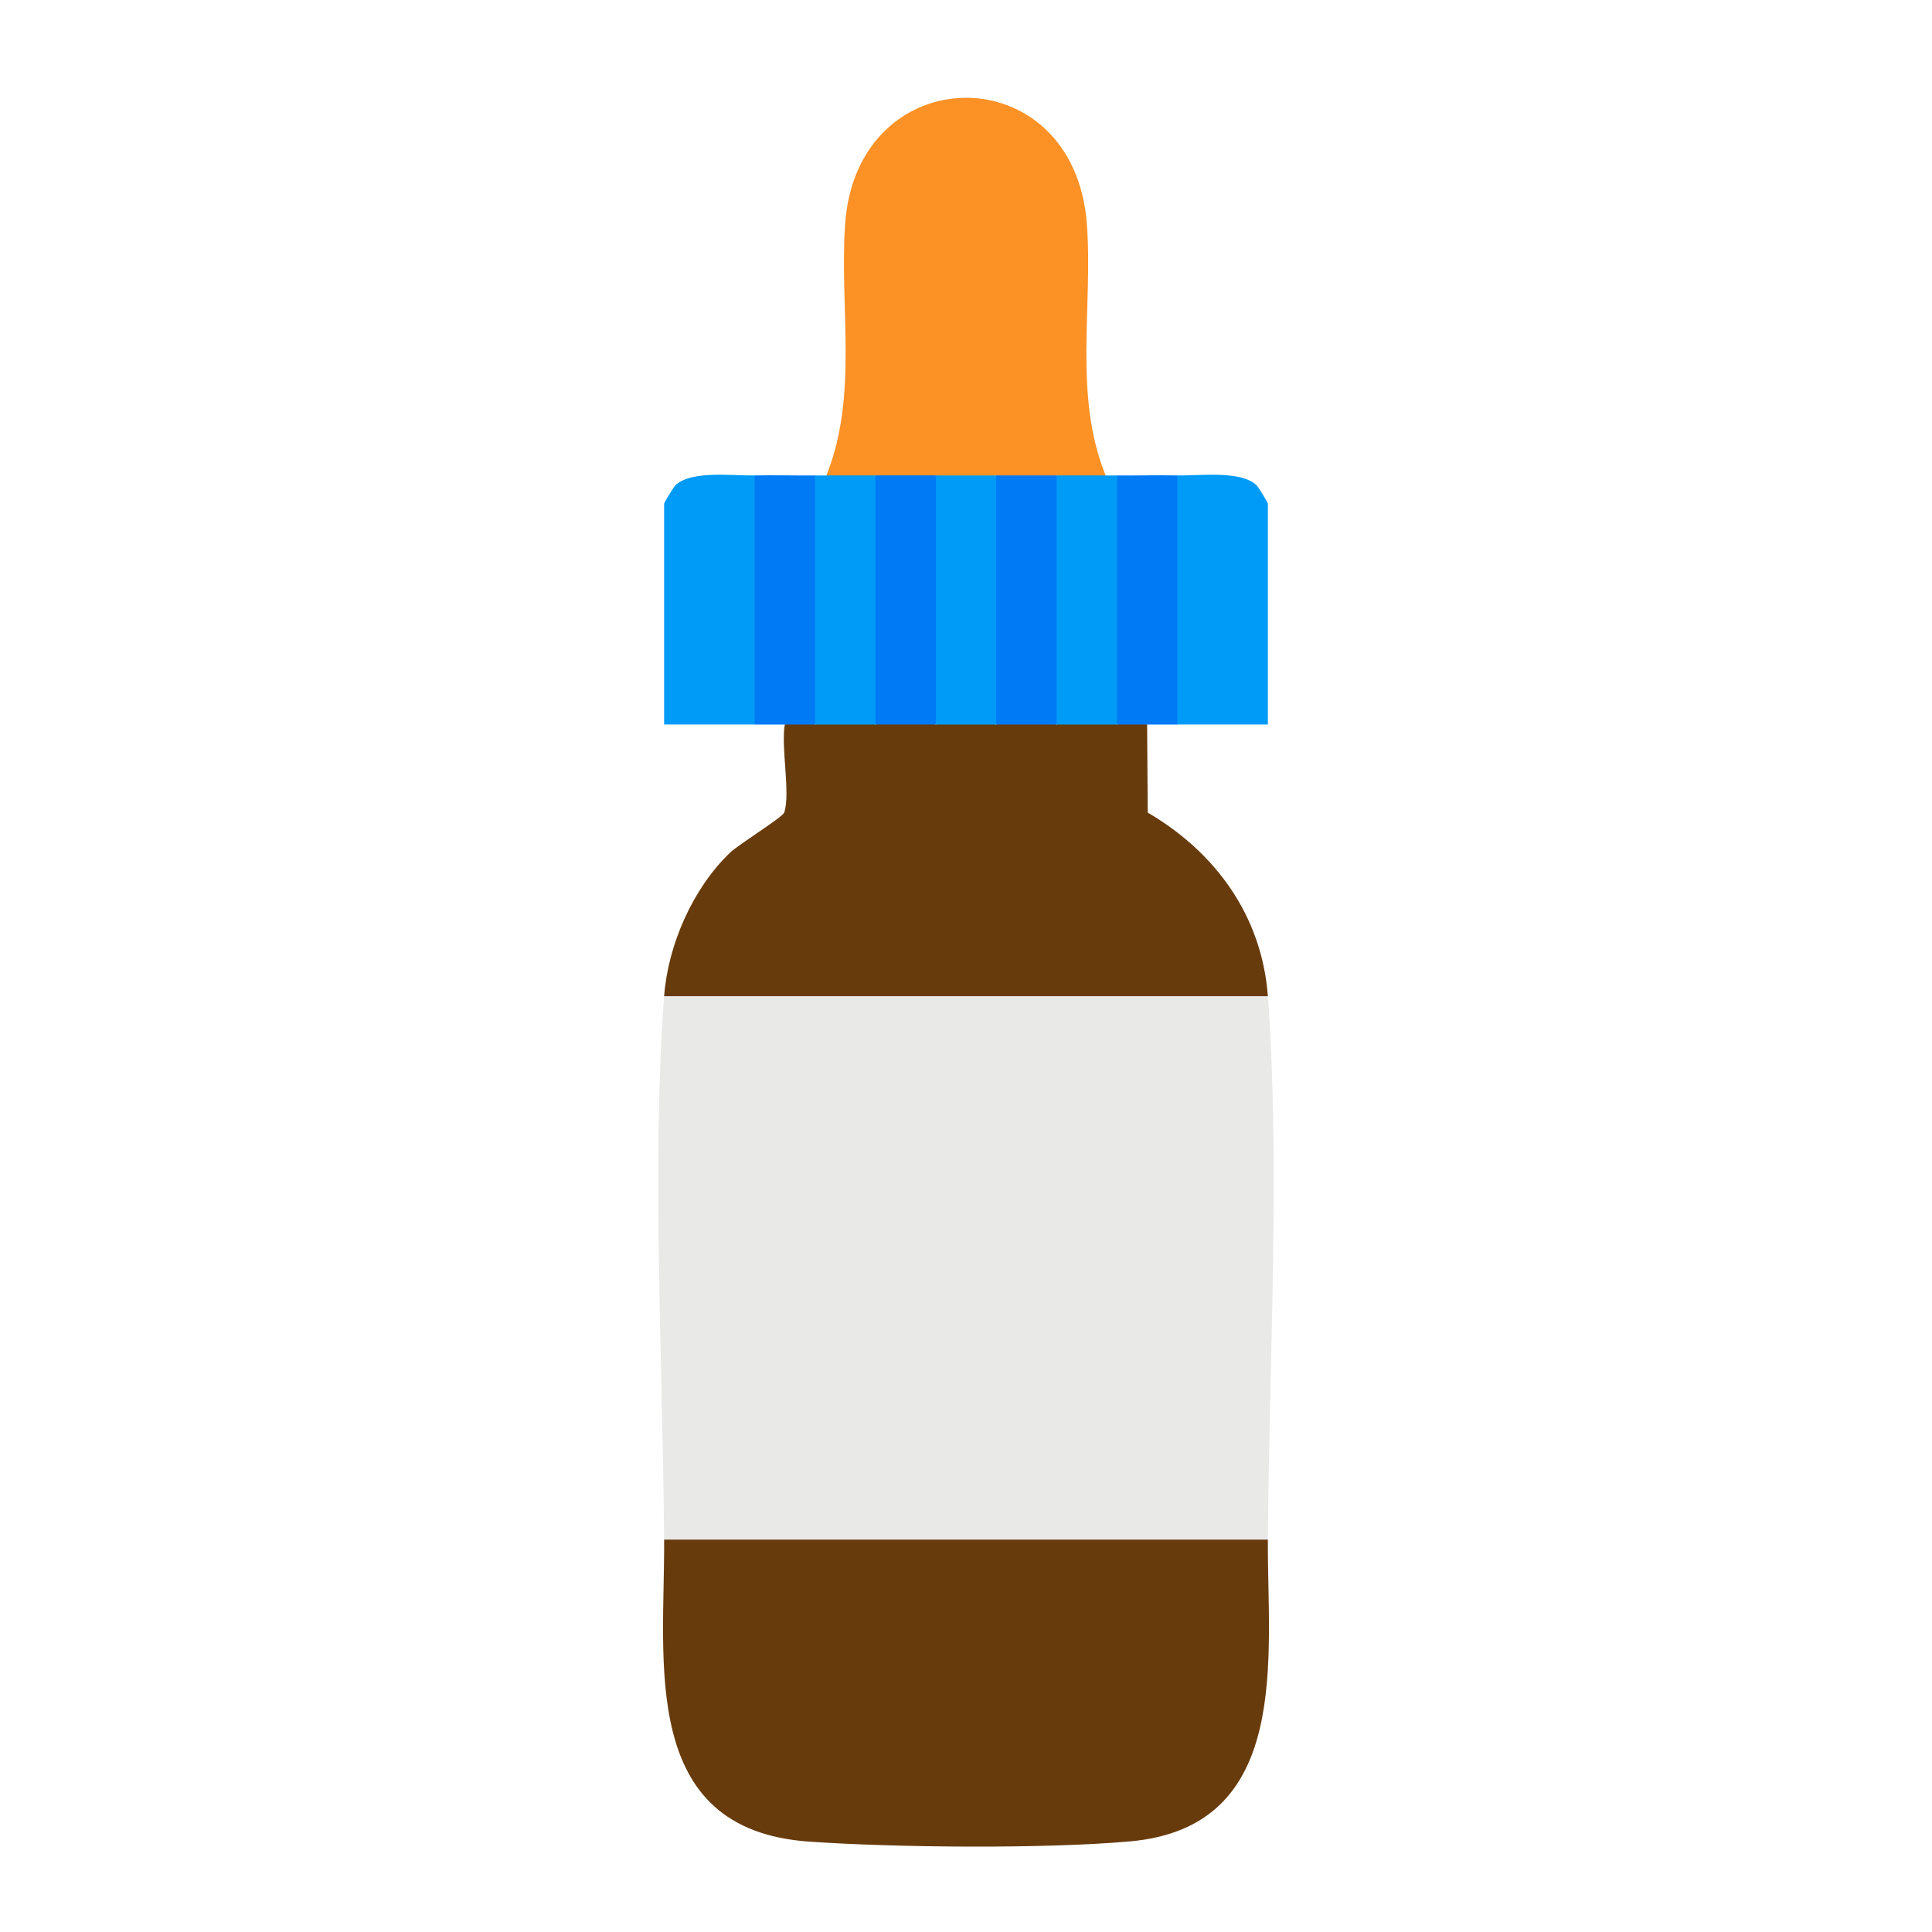 <?xml version="1.0" encoding="UTF-8"?>
<svg id="Layer_1" xmlns="http://www.w3.org/2000/svg" version="1.1" viewBox="0 0 384 384">
  <!-- Generator: Adobe Illustrator 29.7.1, SVG Export Plug-In . SVG Version: 2.1.1 Build 8)  -->
  <defs>
    <style>
      .st0 {
        fill: #007af5;
      }

      .st1 {
        fill: #009bf6;
      }

      .st2 {
        fill: #fc9126;
      }

      .st3 {
        fill: #683b0d;
      }

      .st4 {
        fill: #e9e9e7;
      }
    </style>
  </defs>
  <path class="st4" d="M252,198c2.48,33.4.22,73.89,0,108l-.53,1.5h-118.55l-.93-1.5c-.22-34.11-2.48-74.6,0-108l.53-1.5h118.55l.93,1.5Z"/>
  <path class="st3" d="M252,306c-.15,22.98,5.03,57.09-27.39,59.99-16.9,1.51-46.66,1.24-63.77.05-33.99-2.37-28.69-35.8-28.84-60.03h120Z"/>
  <path class="st3" d="M162,144c3.98-1.47,8.02-1.48,12,0,3.98-1.47,8.02-1.48,12,0,3.98-1.47,8.02-1.47,12,0,3.98-1.48,8.02-1.47,12,0,3.98-1.48,8.02-1.47,12,0,1.97-1.47,4.03-1.47,6,0l.12,17.51c13.49,7.89,22.7,20.56,23.88,36.49h-120c.76-10.18,5.69-21.44,13.1-28.52,1.8-1.72,10.45-7.03,10.77-7.98,1.28-3.75-.69-13.06.12-17.5,1.97-1.47,4.03-1.47,6,0h0Z"/>
  <path class="st2" d="M219.75,94.5c-3.31,1.85-6.45,1.87-9.75,0-4.05,1.85-7.96,1.87-12,0-3.98,1.46-8.02,1.46-12,0-4.04,1.87-7.95,1.85-12,0-3.3,1.87-6.44,1.85-9.75,0,6.4-15.91,2.57-33.33,3.72-49.91,2.31-33.38,45.58-33.7,48.06,0,1.21,16.52-2.72,34.01,3.72,49.9h0Z"/>
  <path class="st1" d="M150,94.5l1.5.69v47.91l-1.5.9c-5.99-.02-12.01.02-18,0v-43.88c0-.22,1.84-3.29,2.29-3.71,3.18-2.96,11.34-1.82,15.71-1.91Z"/>
  <path class="st1" d="M234,94.5c4.37.09,12.53-1.05,15.71,1.91.45.42,2.29,3.49,2.29,3.71v43.88c-5.99.02-12.01-.02-18,0l-1.5-.69v-47.91s1.5-.9,1.5-.9Z"/>
  <path class="st0" d="M162,94.5l1.5.69v47.91l-1.5.9c-2,0-4,0-6,0s-4,0-6,0v-49.5c3.99-.09,8.01.04,12,0Z"/>
  <path class="st1" d="M164.25,94.5c3.24-.02,6.51.01,9.75,0l1.5.69v47.91l-1.5.9c-3.99,0-8.01,0-12,0v-49.5h2.25Z"/>
  <path class="st1" d="M219.75,94.5h2.25l1.5.69v47.91l-1.5.9c-3.99,0-8.01,0-12,0l-1.5-.69v-47.91l1.5-.9c3.24.01,6.51-.02,9.75,0Z"/>
  <path class="st0" d="M234,94.5v49.5c-2,0-4,0-6,0s-4,0-6,0v-49.5c3.99.04,8.01-.09,12,0Z"/>
  <path class="st0" d="M186,94.5c.59.06,1.49.28,1.5.69.46,13.67.88,30.61,0,44.12.5,2.55,0,4.11-1.5,4.68h-12v-49.5c3.99-.02,8.01.01,12,0h0Z"/>
  <path class="st1" d="M198,94.5c.59.06,1.49.28,1.5.69.46,13.73.71,29.99,0,43.66.52,2.76.02,4.48-1.5,5.15h-12v-49.5c3.99-.01,8.01-.01,12,0Z"/>
  <path class="st0" d="M210,94.5v49.5h-12v-49.5c3.99.01,8.01-.02,12,0Z"/>
</svg>
